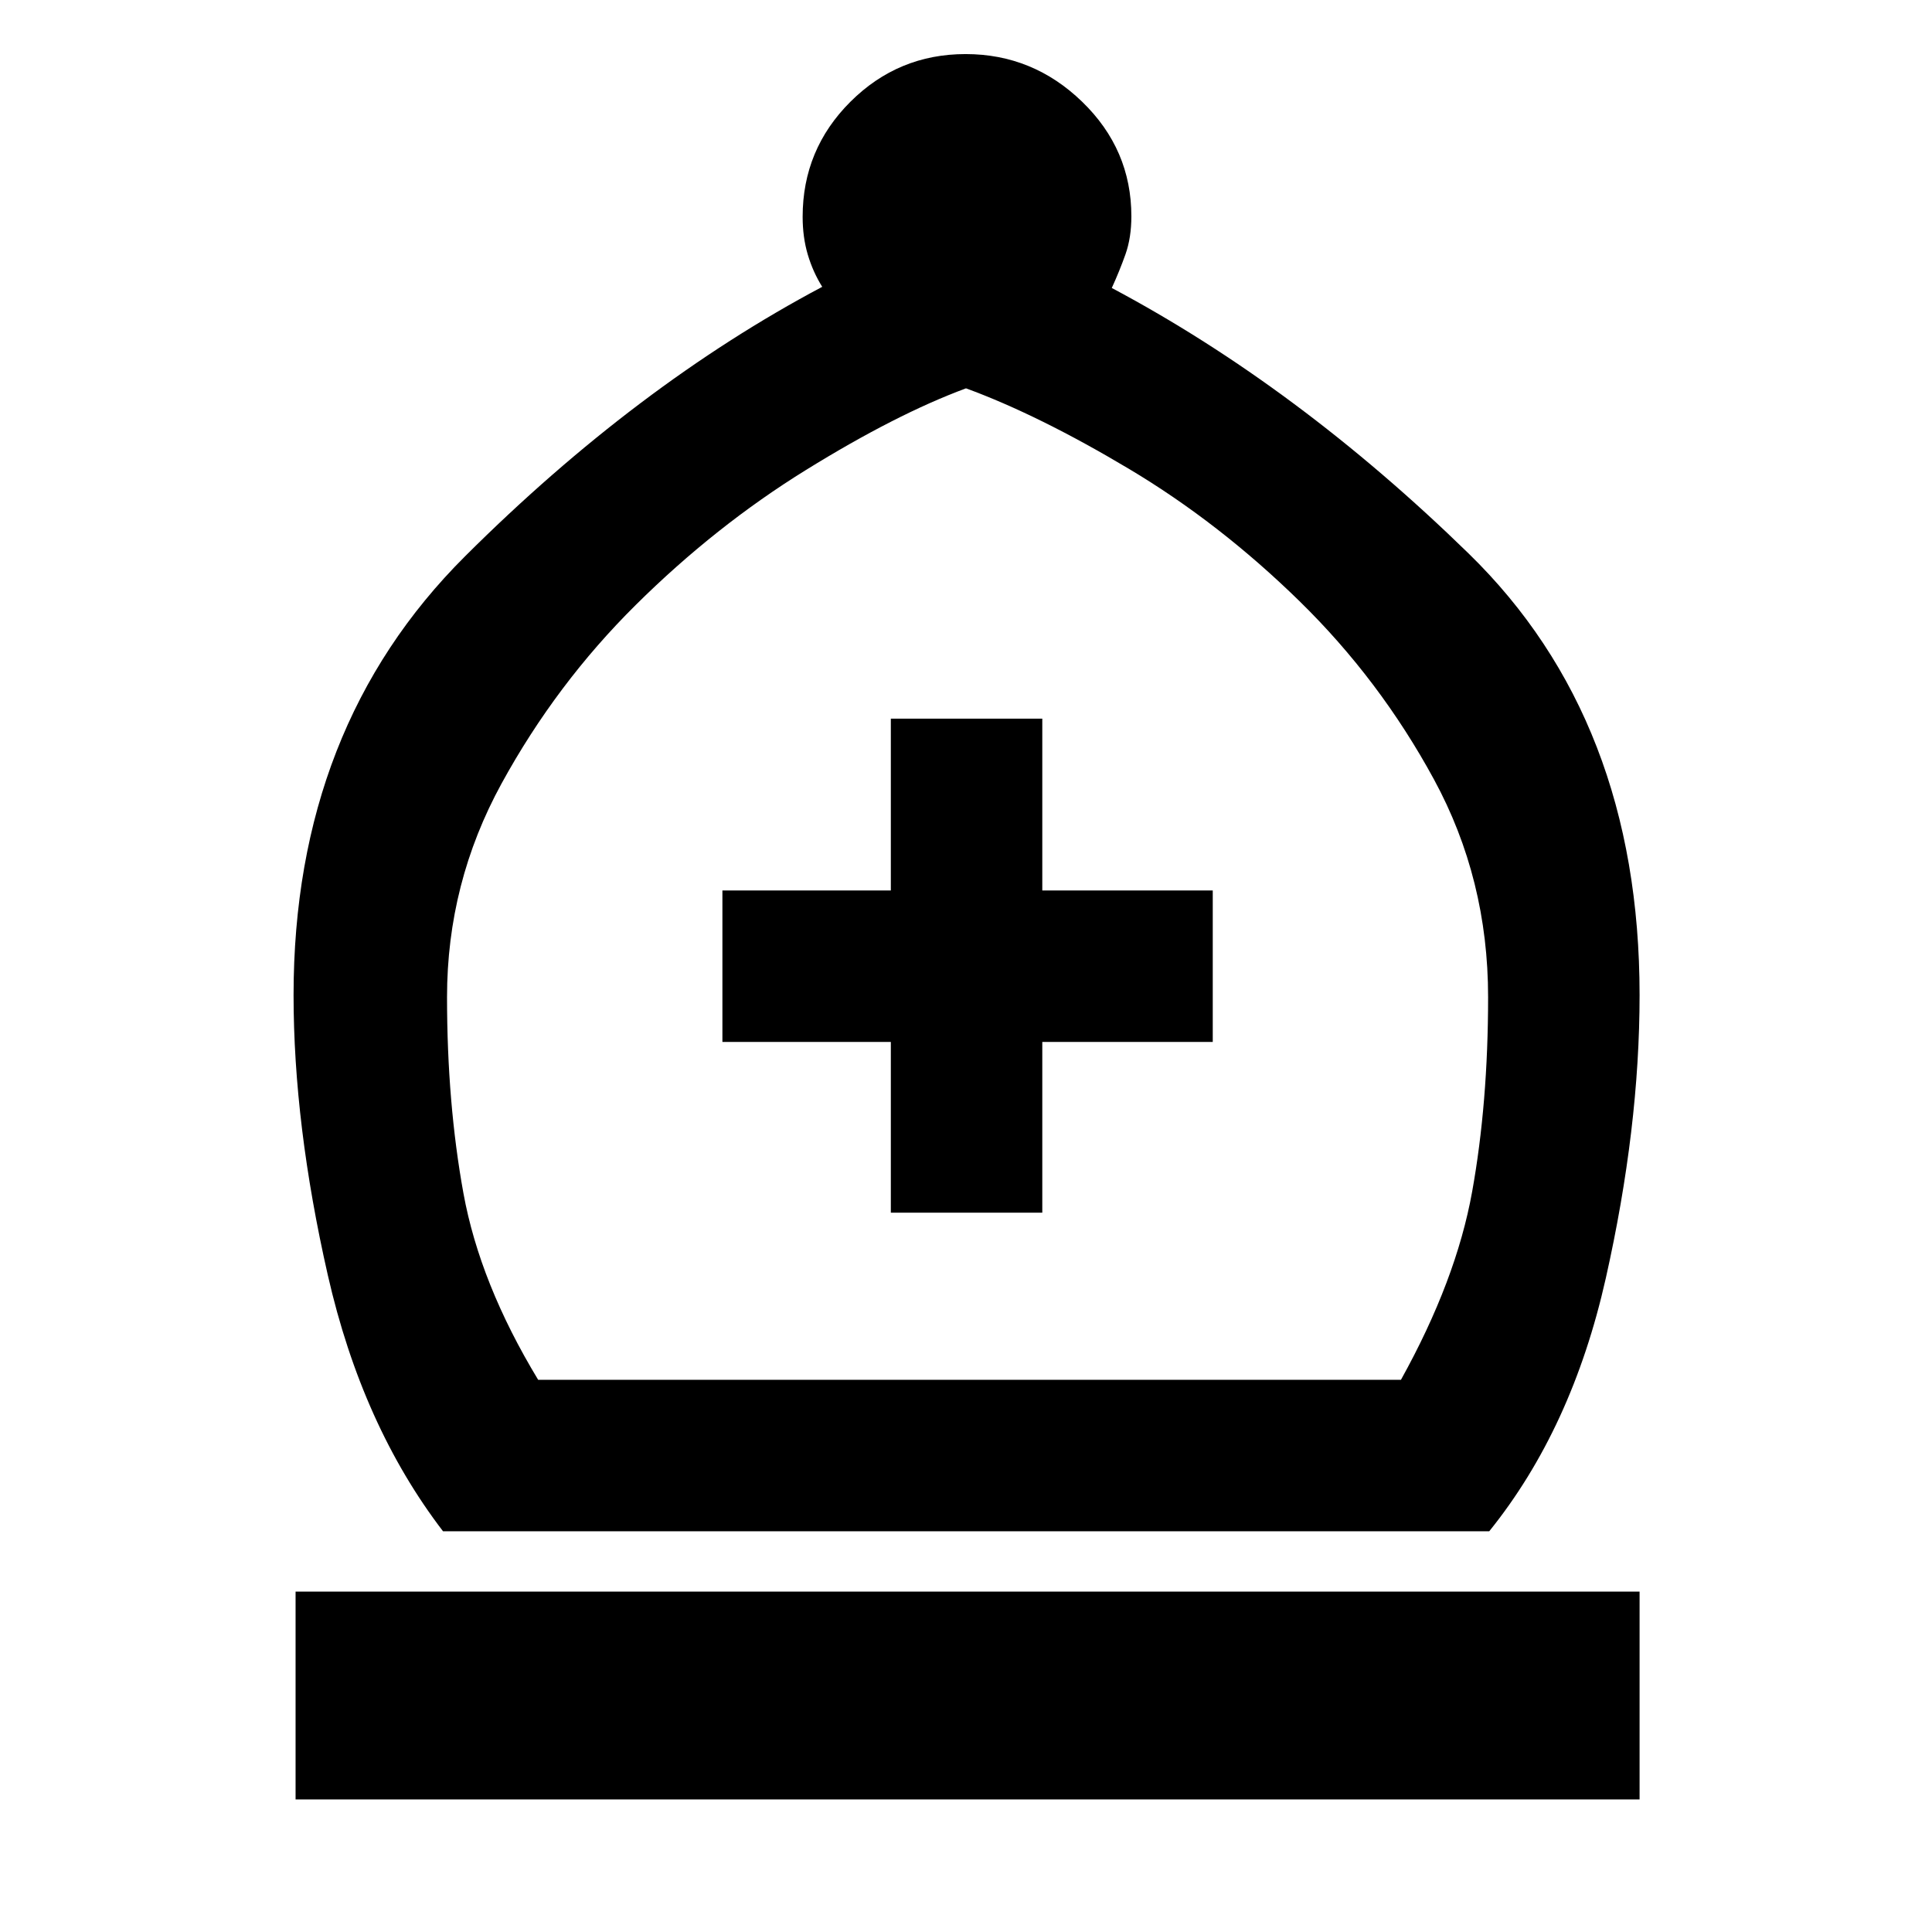 <svg xmlns="http://www.w3.org/2000/svg" height="48" viewBox="0 -960 960 960" width="48"><path d="M220.13-199.13q-40.26-52.57-57.26-127.35t-17-139.08q0-133.14 85.28-218.09 85.28-84.96 177.41-133.83-4.61-7.37-7.17-15.99-2.56-8.62-2.56-18.81 0-33.49 23.75-57.17 23.76-23.68 57.22-23.68 33.45 0 57.91 23.68 24.46 23.68 24.46 56.93 0 10.61-2.93 18.89-2.94 8.28-6.8 16.72 92.43 49.17 177.34 131.97 84.92 82.81 84.92 219.38 0 66-16.79 140.71-16.78 74.72-57.91 125.72H220.13Zm47.28-75.26h428.72q27.44-49.44 35.37-93.48 7.93-44.04 7.93-96.69 0-58.66-26.91-108.18-26.91-49.52-66.76-88.5-39.85-38.98-84.78-65.78-44.94-26.81-80.98-40.02-34.61 12.78-79.54 40.58-44.94 27.81-84.5 67-39.57 39.2-66.7 88.72-27.13 49.52-27.13 106.18 0 52.65 8.15 97.47 8.15 44.83 37.13 92.7ZM146.87-65.87v-103.26H814.7v103.26H146.87Zm295.78-291.56h75.26v-84.83h84.7v-75.26h-84.7v-85.39h-75.26v85.39h-83.69v75.26h83.69v84.83ZM481-274.39Z"/></svg>